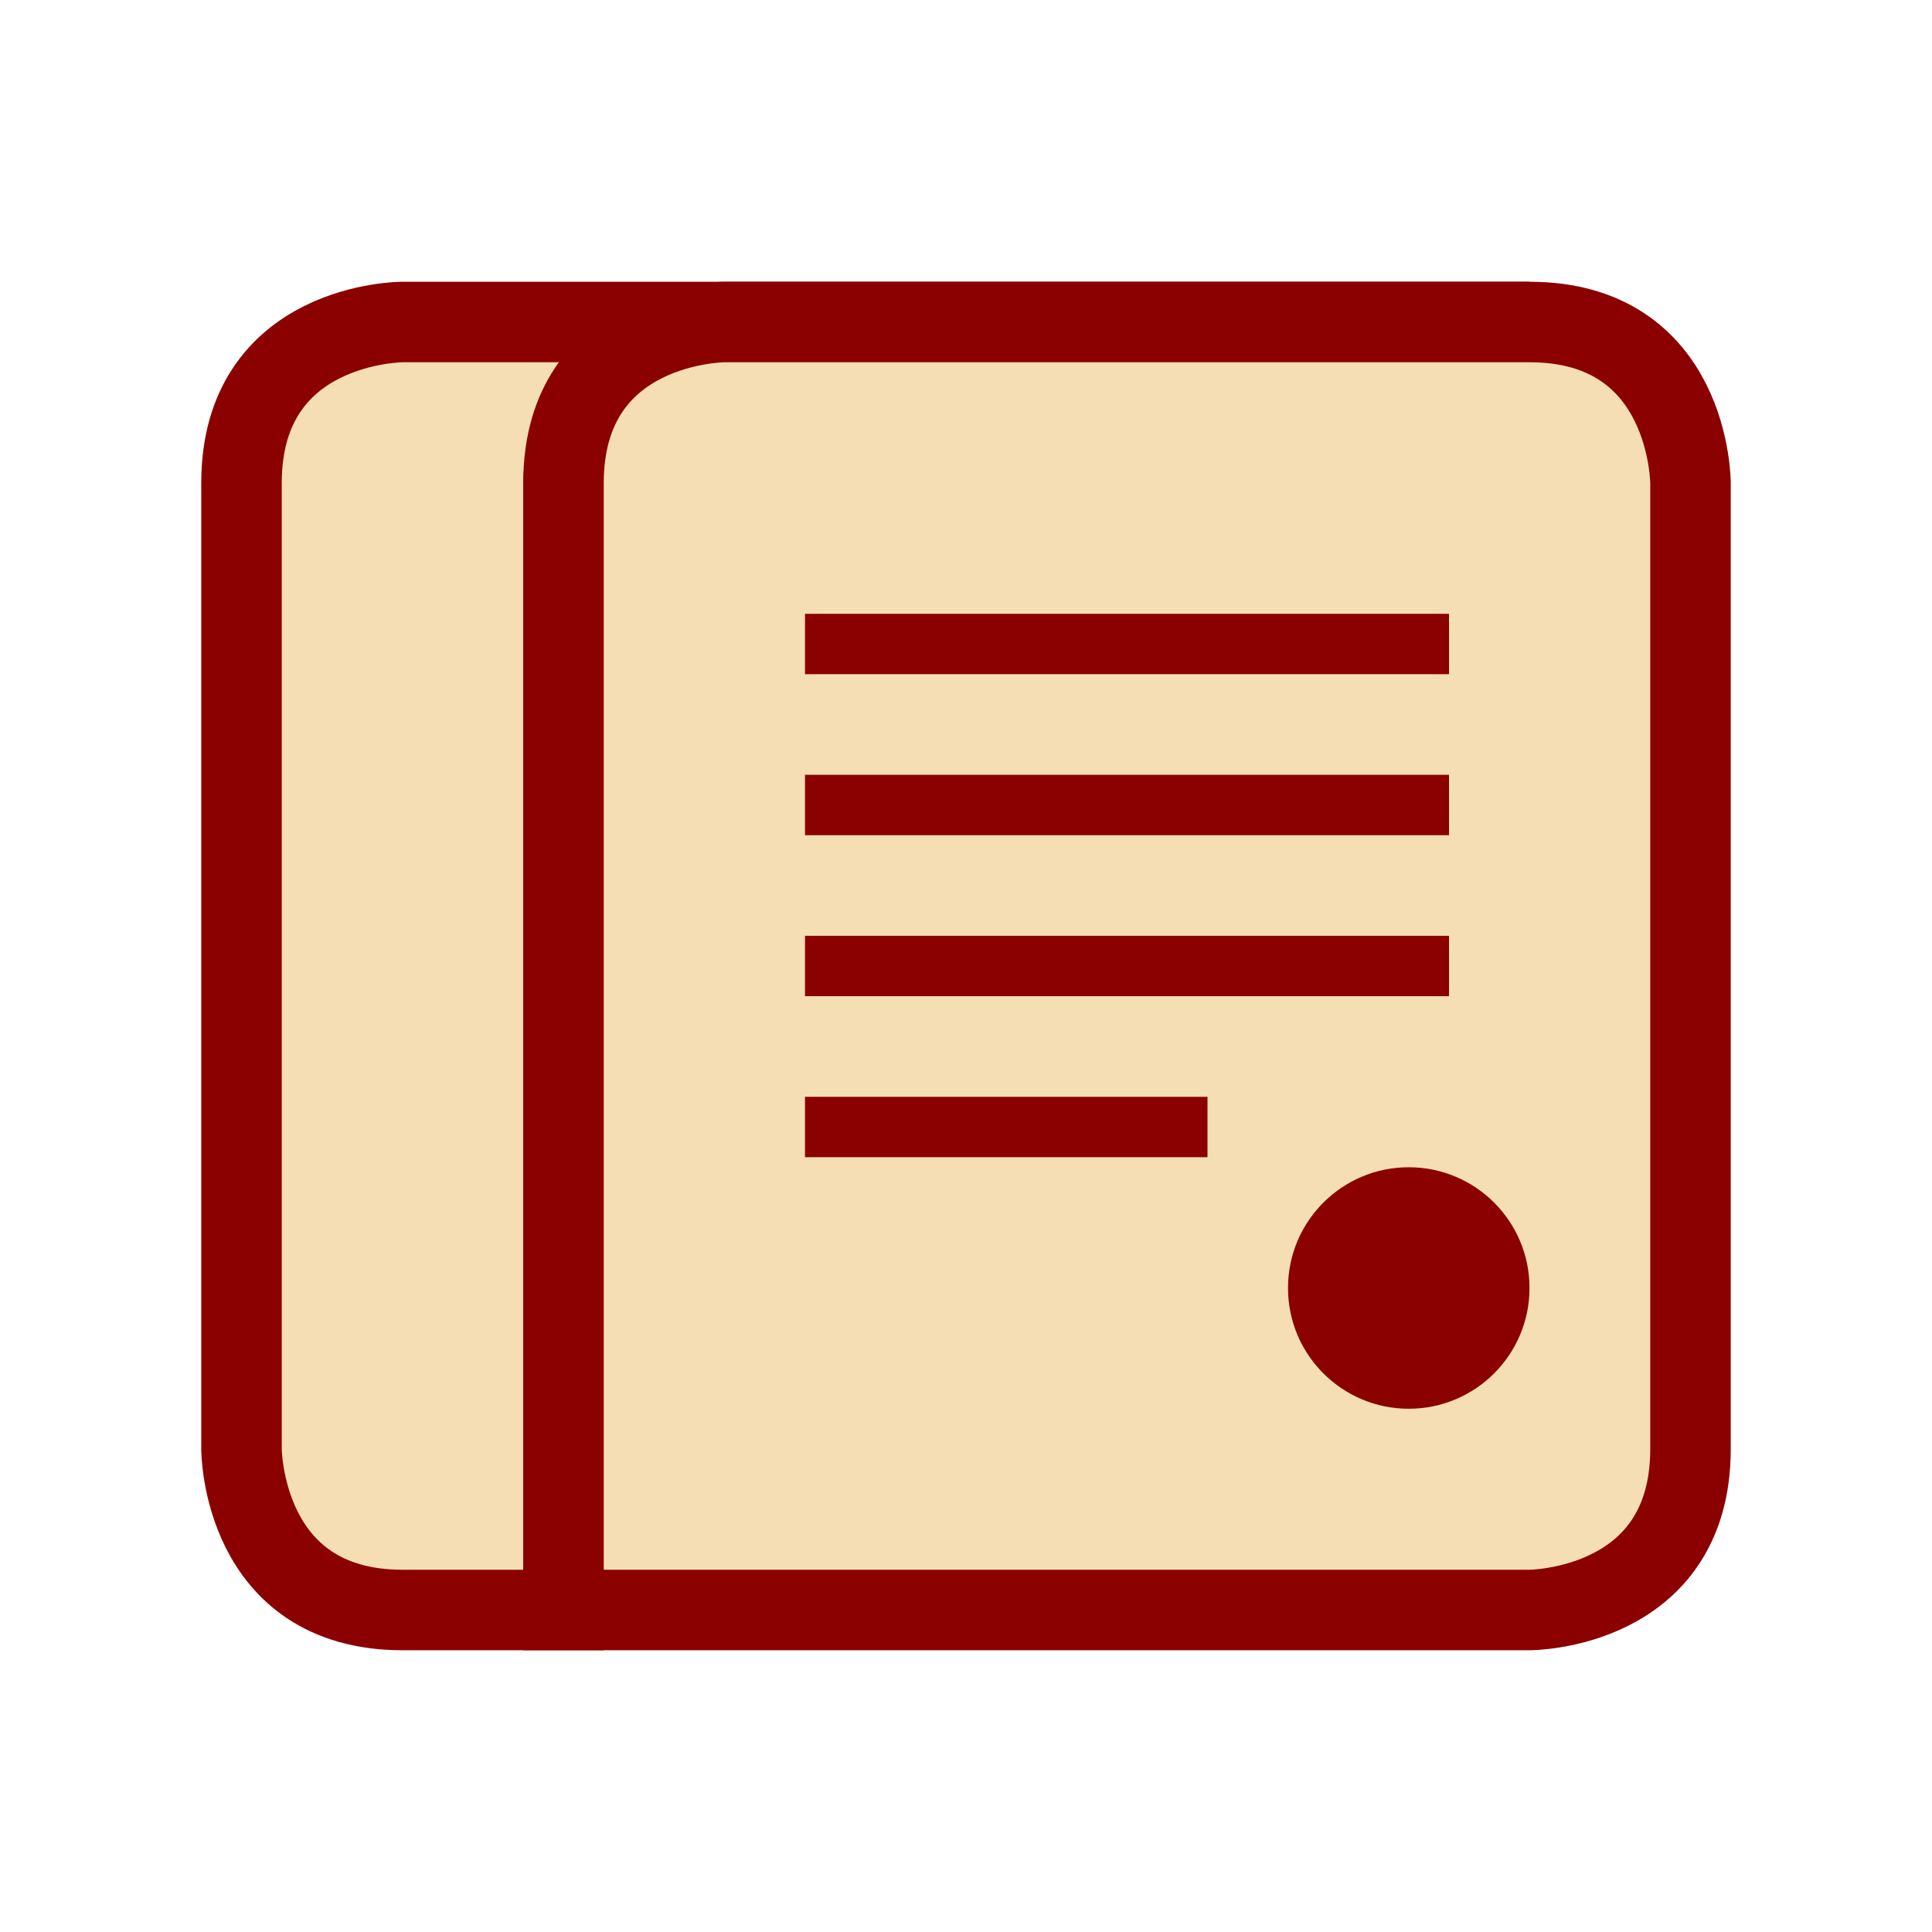 
<svg xmlns="http://www.w3.org/2000/svg" width="48" height="48" viewBox="0 0 48 48" fill="none">
  <path d="M38 8H10C10 8 6 8 6 12V36C6 36 6 40 10 40H14V12C14 12 14 8 18 8H38V8Z" fill="#F5DEB3" stroke="#8B0000" stroke-width="2"/>
  <path d="M38 8H18C18 8 14 8 14 12V40H38C38 40 42 40 42 36V12C42 12 42 8 38 8Z" fill="#F5DEB3" stroke="#8B0000" stroke-width="2"/>
  <path d="M20 16H36" stroke="#8B0000" stroke-width="1.5"/>
  <path d="M20 20H36" stroke="#8B0000" stroke-width="1.5"/>
  <path d="M20 24H36" stroke="#8B0000" stroke-width="1.5"/>
  <path d="M20 28H30" stroke="#8B0000" stroke-width="1.5"/>
  <circle cx="35" cy="32" r="3" fill="#8B0000"/>
</svg>
